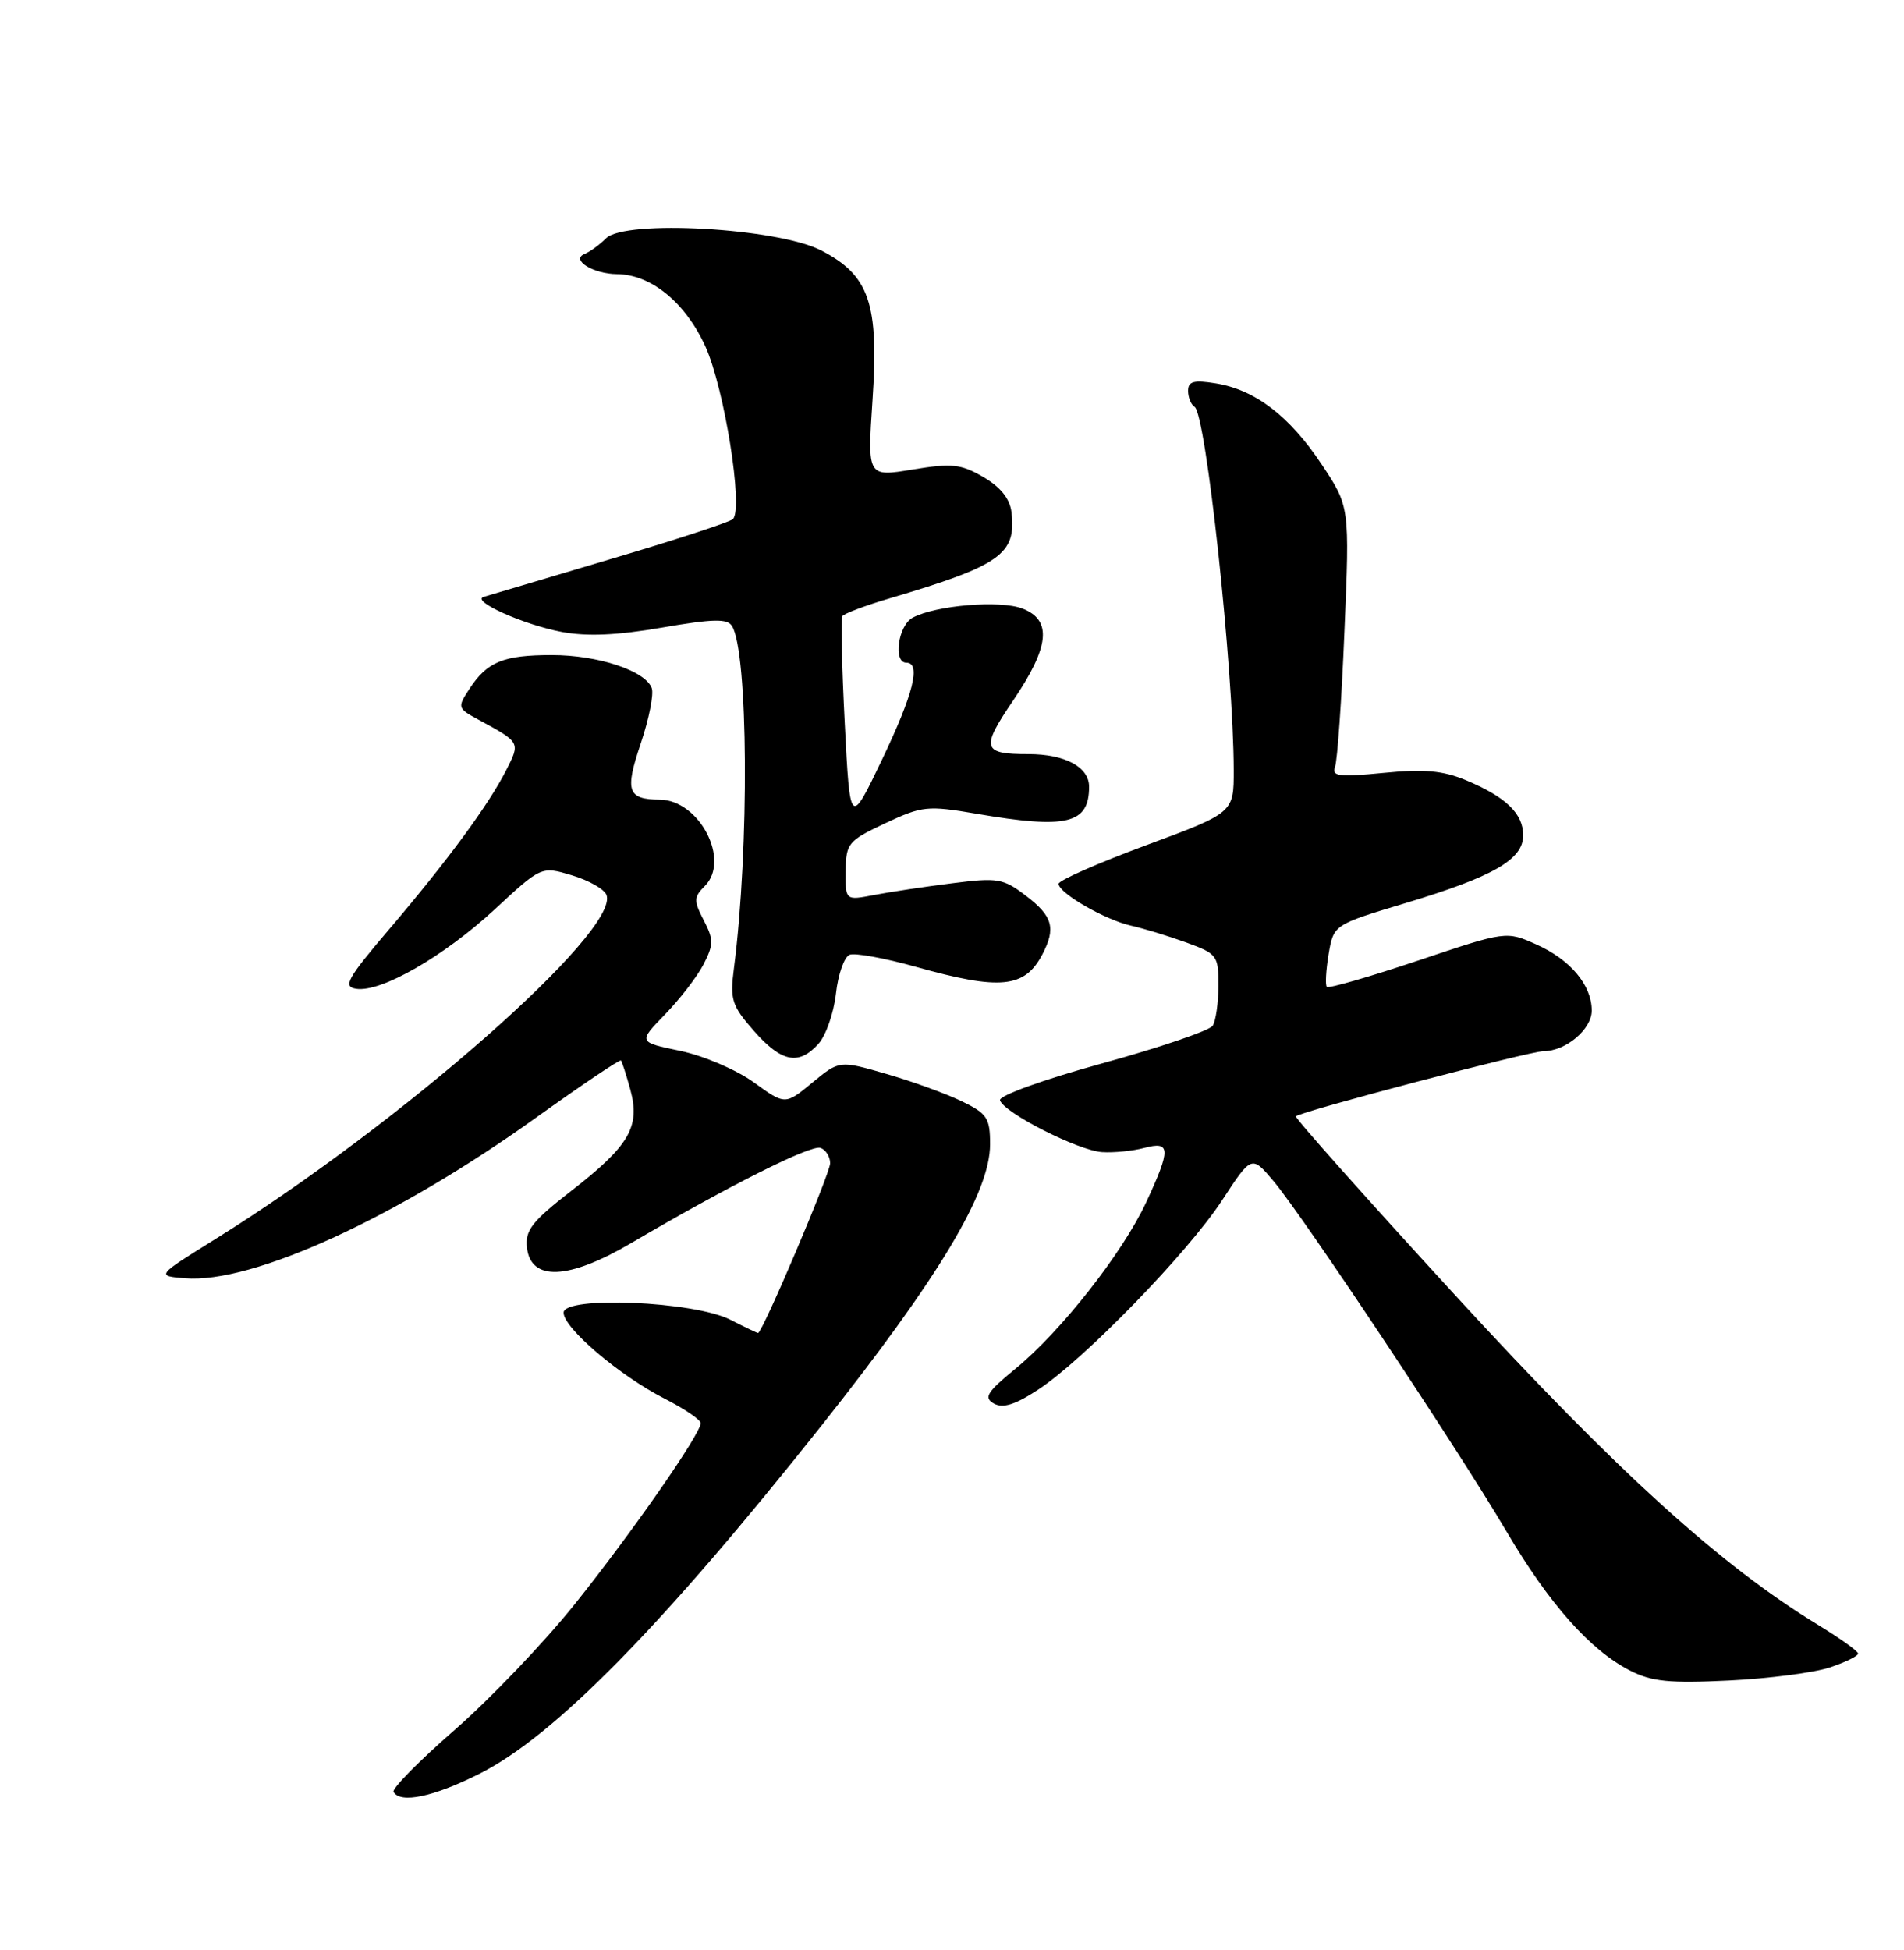 <?xml version="1.0" encoding="UTF-8" standalone="no"?>
<!DOCTYPE svg PUBLIC "-//W3C//DTD SVG 1.1//EN" "http://www.w3.org/Graphics/SVG/1.1/DTD/svg11.dtd" >
<svg xmlns="http://www.w3.org/2000/svg" xmlns:xlink="http://www.w3.org/1999/xlink" version="1.1" viewBox="0 0 250 256">
 <g >
 <path fill="currentColor"
d=" M 62.90 232.89 C 72.74 227.97 86.93 213.54 107.86 187.16 C 123.31 167.68 130.00 156.52 130.00 150.23 C 130.00 146.76 129.62 146.19 126.25 144.56 C 124.19 143.57 119.74 141.95 116.36 140.98 C 110.21 139.20 110.21 139.20 106.65 142.14 C 103.09 145.07 103.09 145.07 98.97 142.09 C 96.69 140.44 92.38 138.60 89.32 137.96 C 83.78 136.81 83.78 136.81 87.33 133.16 C 89.28 131.15 91.56 128.19 92.38 126.59 C 93.71 124.01 93.71 123.34 92.40 120.81 C 91.07 118.24 91.09 117.77 92.55 116.31 C 95.94 112.92 91.82 105.02 86.64 104.98 C 82.39 104.95 82.02 103.86 84.13 97.61 C 85.22 94.38 85.87 91.10 85.57 90.32 C 84.70 88.04 78.50 86.00 72.47 86.00 C 66.09 86.00 63.97 86.87 61.64 90.43 C 60.04 92.87 60.07 92.99 62.75 94.44 C 68.36 97.48 68.34 97.44 66.46 101.12 C 64.14 105.68 58.81 112.93 51.11 121.98 C 45.55 128.51 44.99 129.54 46.78 129.81 C 50.03 130.30 58.28 125.56 64.96 119.38 C 71.08 113.71 71.08 113.71 75.09 114.91 C 77.30 115.57 79.34 116.73 79.63 117.48 C 81.43 122.18 52.70 147.47 28.32 162.64 C 20.50 167.50 20.50 167.50 24.28 167.81 C 33.10 168.54 51.93 159.94 70.28 146.80 C 76.32 142.47 81.39 139.06 81.53 139.22 C 81.67 139.37 82.23 141.11 82.77 143.07 C 84.09 147.92 82.63 150.42 75.03 156.32 C 69.84 160.35 68.93 161.52 69.19 163.80 C 69.70 168.23 74.65 168.02 82.83 163.22 C 95.58 155.72 106.51 150.23 107.75 150.70 C 108.44 150.96 109.00 151.86 109.00 152.71 C 109.00 154.06 100.10 175.00 99.53 175.00 C 99.41 175.00 97.78 174.22 95.90 173.26 C 91.16 170.83 74.00 170.10 74.00 172.33 C 74.00 174.34 81.32 180.58 87.25 183.61 C 89.86 184.94 92.00 186.39 92.00 186.83 C 92.00 188.25 82.95 201.25 75.45 210.62 C 71.44 215.63 64.34 223.06 59.68 227.12 C 55.02 231.18 51.42 234.84 51.67 235.25 C 52.60 236.80 56.88 235.90 62.90 232.89 Z  M 240.25 218.91 C 242.31 218.22 243.99 217.40 243.97 217.08 C 243.96 216.76 241.59 215.07 238.72 213.32 C 225.86 205.48 212.27 193.13 191.15 170.13 C 179.41 157.33 169.96 146.72 170.15 146.55 C 170.88 145.88 200.87 138.00 202.67 138.00 C 205.59 138.00 209.00 135.13 209.00 132.67 C 209.00 129.33 206.21 126.00 201.75 124.00 C 197.77 122.22 197.77 122.22 186.21 126.10 C 179.85 128.23 174.46 129.79 174.22 129.56 C 173.99 129.33 174.10 127.39 174.45 125.27 C 175.11 121.40 175.11 121.40 184.48 118.58 C 196.07 115.10 200.00 112.84 200.00 109.67 C 200.00 106.81 197.73 104.62 192.49 102.43 C 189.45 101.16 186.98 100.94 181.64 101.47 C 175.80 102.04 174.82 101.92 175.29 100.68 C 175.60 99.88 176.16 91.86 176.53 82.86 C 177.22 66.50 177.22 66.50 173.54 60.97 C 169.32 54.62 164.81 51.17 159.63 50.33 C 156.75 49.86 156.00 50.06 156.00 51.31 C 156.00 52.17 156.38 53.12 156.85 53.41 C 158.35 54.33 161.97 87.93 161.99 101.10 C 162.00 106.70 162.00 106.70 150.50 110.96 C 144.18 113.30 139.00 115.58 139.00 116.03 C 139.00 117.24 145.08 120.75 148.50 121.52 C 150.15 121.89 153.41 122.88 155.75 123.73 C 159.82 125.21 160.00 125.45 159.98 129.39 C 159.98 131.65 159.64 134.02 159.23 134.66 C 158.83 135.29 152.30 137.52 144.73 139.60 C 137.00 141.73 131.11 143.85 131.30 144.45 C 131.82 146.09 141.58 151.05 144.70 151.25 C 146.24 151.35 148.74 151.10 150.25 150.70 C 153.72 149.77 153.76 150.83 150.48 157.87 C 147.39 164.50 139.30 174.80 133.34 179.68 C 129.57 182.77 129.13 183.49 130.50 184.26 C 131.68 184.92 133.31 184.41 136.32 182.43 C 142.36 178.47 155.95 164.48 160.47 157.57 C 164.34 151.65 164.34 151.65 167.23 155.07 C 171.11 159.68 191.53 190.39 197.80 201.04 C 203.41 210.57 208.80 216.64 214.02 219.31 C 216.87 220.77 219.22 221.00 227.00 220.62 C 232.22 220.37 238.19 219.59 240.25 218.91 Z  M 107.46 137.04 C 108.44 135.96 109.47 133.00 109.76 130.46 C 110.04 127.91 110.85 125.61 111.56 125.34 C 112.26 125.07 116.16 125.78 120.23 126.92 C 131.31 130.03 134.53 129.72 136.85 125.32 C 138.67 121.86 138.23 120.28 134.74 117.62 C 131.72 115.31 131.02 115.19 124.99 115.96 C 121.42 116.41 116.81 117.10 114.75 117.50 C 111.00 118.22 111.00 118.22 111.04 114.36 C 111.08 110.71 111.36 110.37 116.23 108.08 C 121.09 105.80 121.78 105.73 128.21 106.83 C 140.09 108.87 143.00 108.17 143.00 103.28 C 143.00 100.69 139.84 99.00 135.02 99.00 C 128.96 99.00 128.75 98.26 133.03 91.96 C 137.82 84.90 138.17 81.40 134.25 79.89 C 131.31 78.76 122.87 79.46 119.83 81.09 C 117.93 82.11 117.24 87.00 119.00 87.00 C 120.96 87.00 119.94 91.10 115.81 99.73 C 111.61 108.50 111.61 108.50 110.92 95.00 C 110.54 87.58 110.39 81.23 110.59 80.90 C 110.78 80.57 113.54 79.52 116.72 78.58 C 131.39 74.23 133.46 72.77 132.81 67.25 C 132.60 65.47 131.38 63.95 129.12 62.63 C 126.16 60.91 125.00 60.79 119.81 61.64 C 113.89 62.62 113.89 62.62 114.56 52.56 C 115.42 39.84 114.15 36.15 107.83 32.88 C 102.10 29.93 82.06 28.79 79.57 31.29 C 78.73 32.13 77.47 33.05 76.77 33.33 C 74.89 34.09 77.87 35.96 81.00 35.99 C 85.47 36.02 89.96 39.68 92.60 45.44 C 95.10 50.90 97.64 66.78 96.23 68.15 C 95.83 68.54 88.53 70.93 80.00 73.45 C 71.47 75.98 64.05 78.19 63.50 78.36 C 61.80 78.90 68.77 82.02 73.76 82.96 C 77.08 83.58 81.03 83.41 86.92 82.39 C 93.63 81.23 95.50 81.19 96.11 82.18 C 98.25 85.64 98.40 111.37 96.37 127.09 C 95.83 131.24 96.08 132.02 98.99 135.34 C 102.61 139.46 104.87 139.91 107.46 137.04 Z "/>
</g>
</svg>